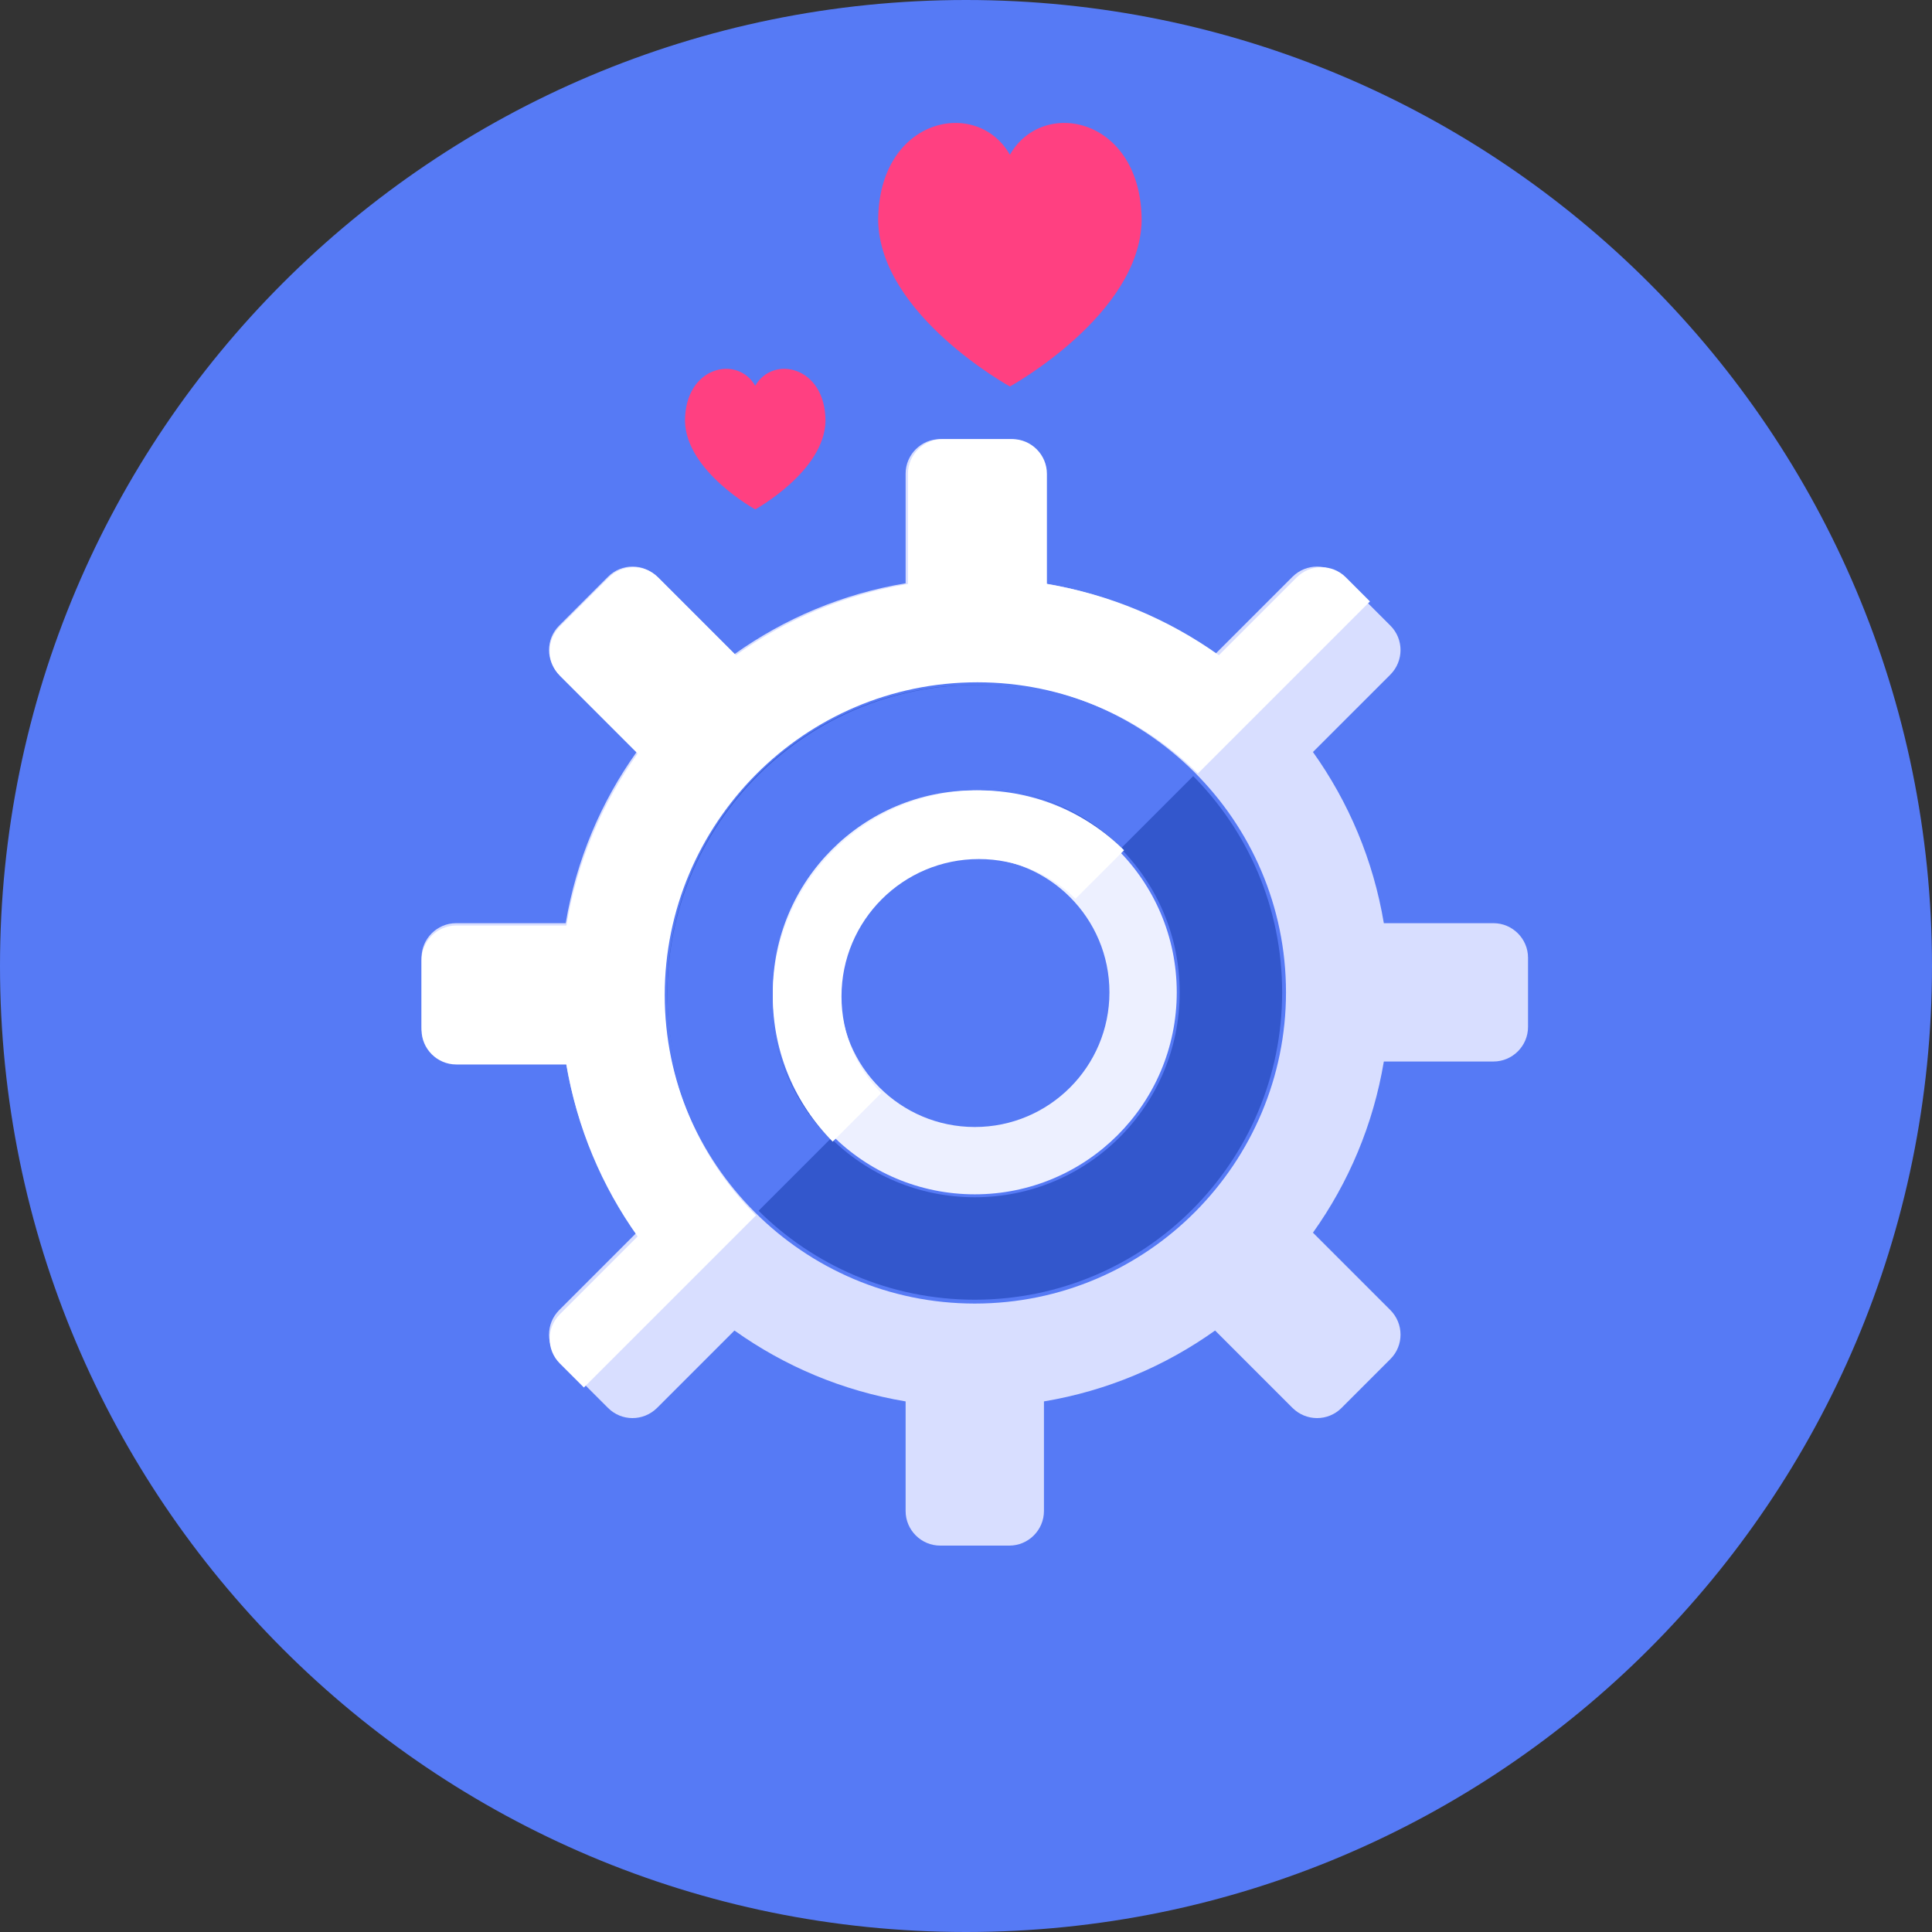 <?xml version="1.0" encoding="UTF-8" standalone="no"?>
<svg width="110px" height="110px" viewBox="0 0 110 110" version="1.1" xmlns="http://www.w3.org/2000/svg" xmlns:xlink="http://www.w3.org/1999/xlink" xmlns:sketch="http://www.bohemiancoding.com/sketch/ns">
    <rect x="0" y="0" width="110" height="110" fill="#333333" stroke="none"/>
    <!-- Generator: Sketch 3.4 (15588) - http://www.bohemiancoding.com/sketch -->
    <title>Group Copy 4</title>
    <desc>Created with Sketch.</desc>
    <defs></defs>
    <g id="ola-search-icon" stroke="none" stroke-width="1" fill="none" fill-rule="evenodd" sketch:type="MSPage">
        <g id="Group-Copy-4" sketch:type="MSLayerGroup">
            <path d="M110,55 C110,85.376 85.375,110 55,110 C24.625,110 0,85.376 0,55 C0,24.625 24.625,0 55,0 C85.375,0 110,24.625 110,55" id="Fill-605" fill="#567AF5" sketch:type="MSShapeGroup"></path>
            <g id="Group" transform="translate(24, 25)" sketch:type="MSShapeGroup">
                <path d="M31.5,49.219 C21.739,49.219 13.781,41.266 13.781,31.5 C13.781,21.816 21.647,13.781 31.5,13.781 C41.199,13.781 49.219,21.675 49.219,31.5 C49.219,41.184 41.353,49.219 31.5,49.219 M61.031,27.562 L54.79,27.562 C54.19,23.97 52.782,20.662 50.754,17.817 L55.164,13.407 C55.932,12.63 55.932,11.389 55.164,10.621 L52.379,7.836 C51.611,7.068 50.37,7.068 49.593,7.836 L45.183,12.246 C42.338,10.218 39.03,8.81 35.438,8.21 L35.438,1.969 C35.438,0.886 34.552,0 33.469,0 L29.531,0 C28.448,0 27.562,0.886 27.562,1.969 L27.562,8.21 C23.97,8.81 20.662,10.218 17.817,12.246 L13.407,7.836 C12.63,7.068 11.389,7.068 10.621,7.836 L7.836,10.621 C7.068,11.389 7.068,12.63 7.836,13.407 L12.246,17.817 C10.218,20.662 8.81,23.97 8.21,27.562 L1.969,27.562 C0.886,27.562 0,28.448 0,29.531 L0,33.469 C0,34.552 0.886,35.438 1.969,35.438 L8.21,35.438 C8.81,39.03 10.218,42.338 12.246,45.183 L7.836,49.593 C7.068,50.37 7.068,51.611 7.836,52.379 L10.621,55.164 C11.389,55.932 12.63,55.932 13.407,55.164 L17.817,50.754 C20.662,52.782 23.97,54.19 27.562,54.79 L27.562,61.031 C27.562,62.114 28.448,63 29.531,63 L33.469,63 C34.552,63 35.438,62.114 35.438,61.031 L35.438,54.79 C39.03,54.19 42.338,52.782 45.183,50.754 L49.593,55.164 C50.37,55.932 51.611,55.932 52.379,55.164 L55.164,52.379 C55.932,51.611 55.932,50.37 55.164,49.593 L50.754,45.183 C52.782,42.338 54.19,39.03 54.79,35.438 L61.031,35.438 C62.114,35.438 63,34.552 63,33.469 L63,29.531 C63,28.448 62.114,27.562 61.031,27.562" id="Fill-7757" fill="#D8DEFF"></path>
                <path d="M49.83,7.873 L45.399,12.304 C42.54,10.267 39.217,8.852 35.607,8.249 L35.607,1.978 C35.607,0.89 34.717,0 33.629,0 L29.673,0 C28.585,0 27.694,0.89 27.694,1.978 L27.694,8.249 C24.084,8.852 20.761,10.267 17.902,12.304 L13.471,7.873 C12.69,7.102 11.444,7.102 10.672,7.873 L7.873,10.672 C7.102,11.444 7.102,12.69 7.873,13.471 L12.304,17.902 C10.267,20.761 8.852,24.084 8.249,27.694 L1.978,27.694 C0.89,27.694 0,28.585 0,29.673 L0,33.629 C0,34.717 0.89,35.607 1.978,35.607 L8.249,35.607 C8.852,39.217 10.267,42.54 12.304,45.399 L7.873,49.83 C7.102,50.611 7.102,51.858 7.873,52.629 L9.244,54 L19.042,44.201 C15.835,40.979 13.847,36.542 13.847,31.651 C13.847,21.92 21.751,13.847 31.651,13.847 C36.521,13.847 40.97,15.828 44.202,19.042 L54,9.244 L52.629,7.873 C51.858,7.102 50.611,7.102 49.83,7.873" id="Fill-7758" fill="#FFFFFF"></path>
                <path d="M31.5,43.167 C25.057,43.167 19.833,37.943 19.833,31.5 C19.833,25.057 25.057,19.833 31.5,19.833 C37.943,19.833 43.167,25.057 43.167,31.5 C43.167,37.943 37.943,43.167 31.5,43.167 M31.5,14 C21.835,14 14,21.835 14,31.5 C14,41.165 21.835,49 31.5,49 C41.165,49 49,41.165 49,31.5 C49,21.835 41.165,14 31.5,14" id="Fill-7759" fill="#3357CC"></path>
                <path d="M31.591,14 C21.876,14 14,21.876 14,31.591 C14,36.435 15.958,40.819 19.125,44 L23.272,39.854 C21.166,37.734 19.864,34.815 19.864,31.591 C19.864,25.115 25.115,19.864 31.591,19.864 C34.815,19.864 37.734,21.166 39.854,23.272 L44,19.125 C40.819,15.958 36.435,14 31.591,14" id="Fill-7760" fill="#567AF5"></path>
                <path d="M31.5,39.167 C27.265,39.167 23.833,35.734 23.833,31.5 C23.833,27.266 27.265,23.833 31.5,23.833 C35.735,23.833 39.167,27.266 39.167,31.5 C39.167,35.734 35.735,39.167 31.5,39.167 M31.5,20 C25.149,20 20,25.149 20,31.5 C20,37.851 25.149,43 31.5,43 C37.851,43 43,37.851 43,31.5 C43,25.149 37.851,20 31.5,20" id="Fill-7761" fill="#EDF0FF"></path>
                <path d="M31.733,20 C25.253,20 20,25.253 20,31.733 C20,34.959 21.303,37.878 23.409,40 L26.175,37.234 C24.776,35.821 23.911,33.878 23.911,31.733 C23.911,27.413 27.412,23.911 31.733,23.911 C33.878,23.911 35.821,24.776 37.233,26.175 L40,23.409 C37.878,21.303 34.959,20 31.733,20" id="Fill-7762" fill="#FFFFFF"></path>
            </g>
            <path d="M57.5,8.811 C55.624,5.513 50,6.691 50,12.581 C50.117,17.943 57.5,22.005 57.5,22.005 C57.5,22.005 64.883,17.943 65,12.581 C65,6.691 59.375,5.513 57.5,8.811" id="Fill-6903" fill="#FF4081" sketch:type="MSShapeGroup"></path>
            <path d="M43,21.966 C42,20.207 39,20.835 39,23.977 C39.062,26.836 43,29.003 43,29.003 C43,29.003 46.938,26.836 47,23.977 C47,20.835 44,20.207 43,21.966" id="Fill-6903" fill="#FF4081" sketch:type="MSShapeGroup"></path>
        </g>
    </g>
</svg>